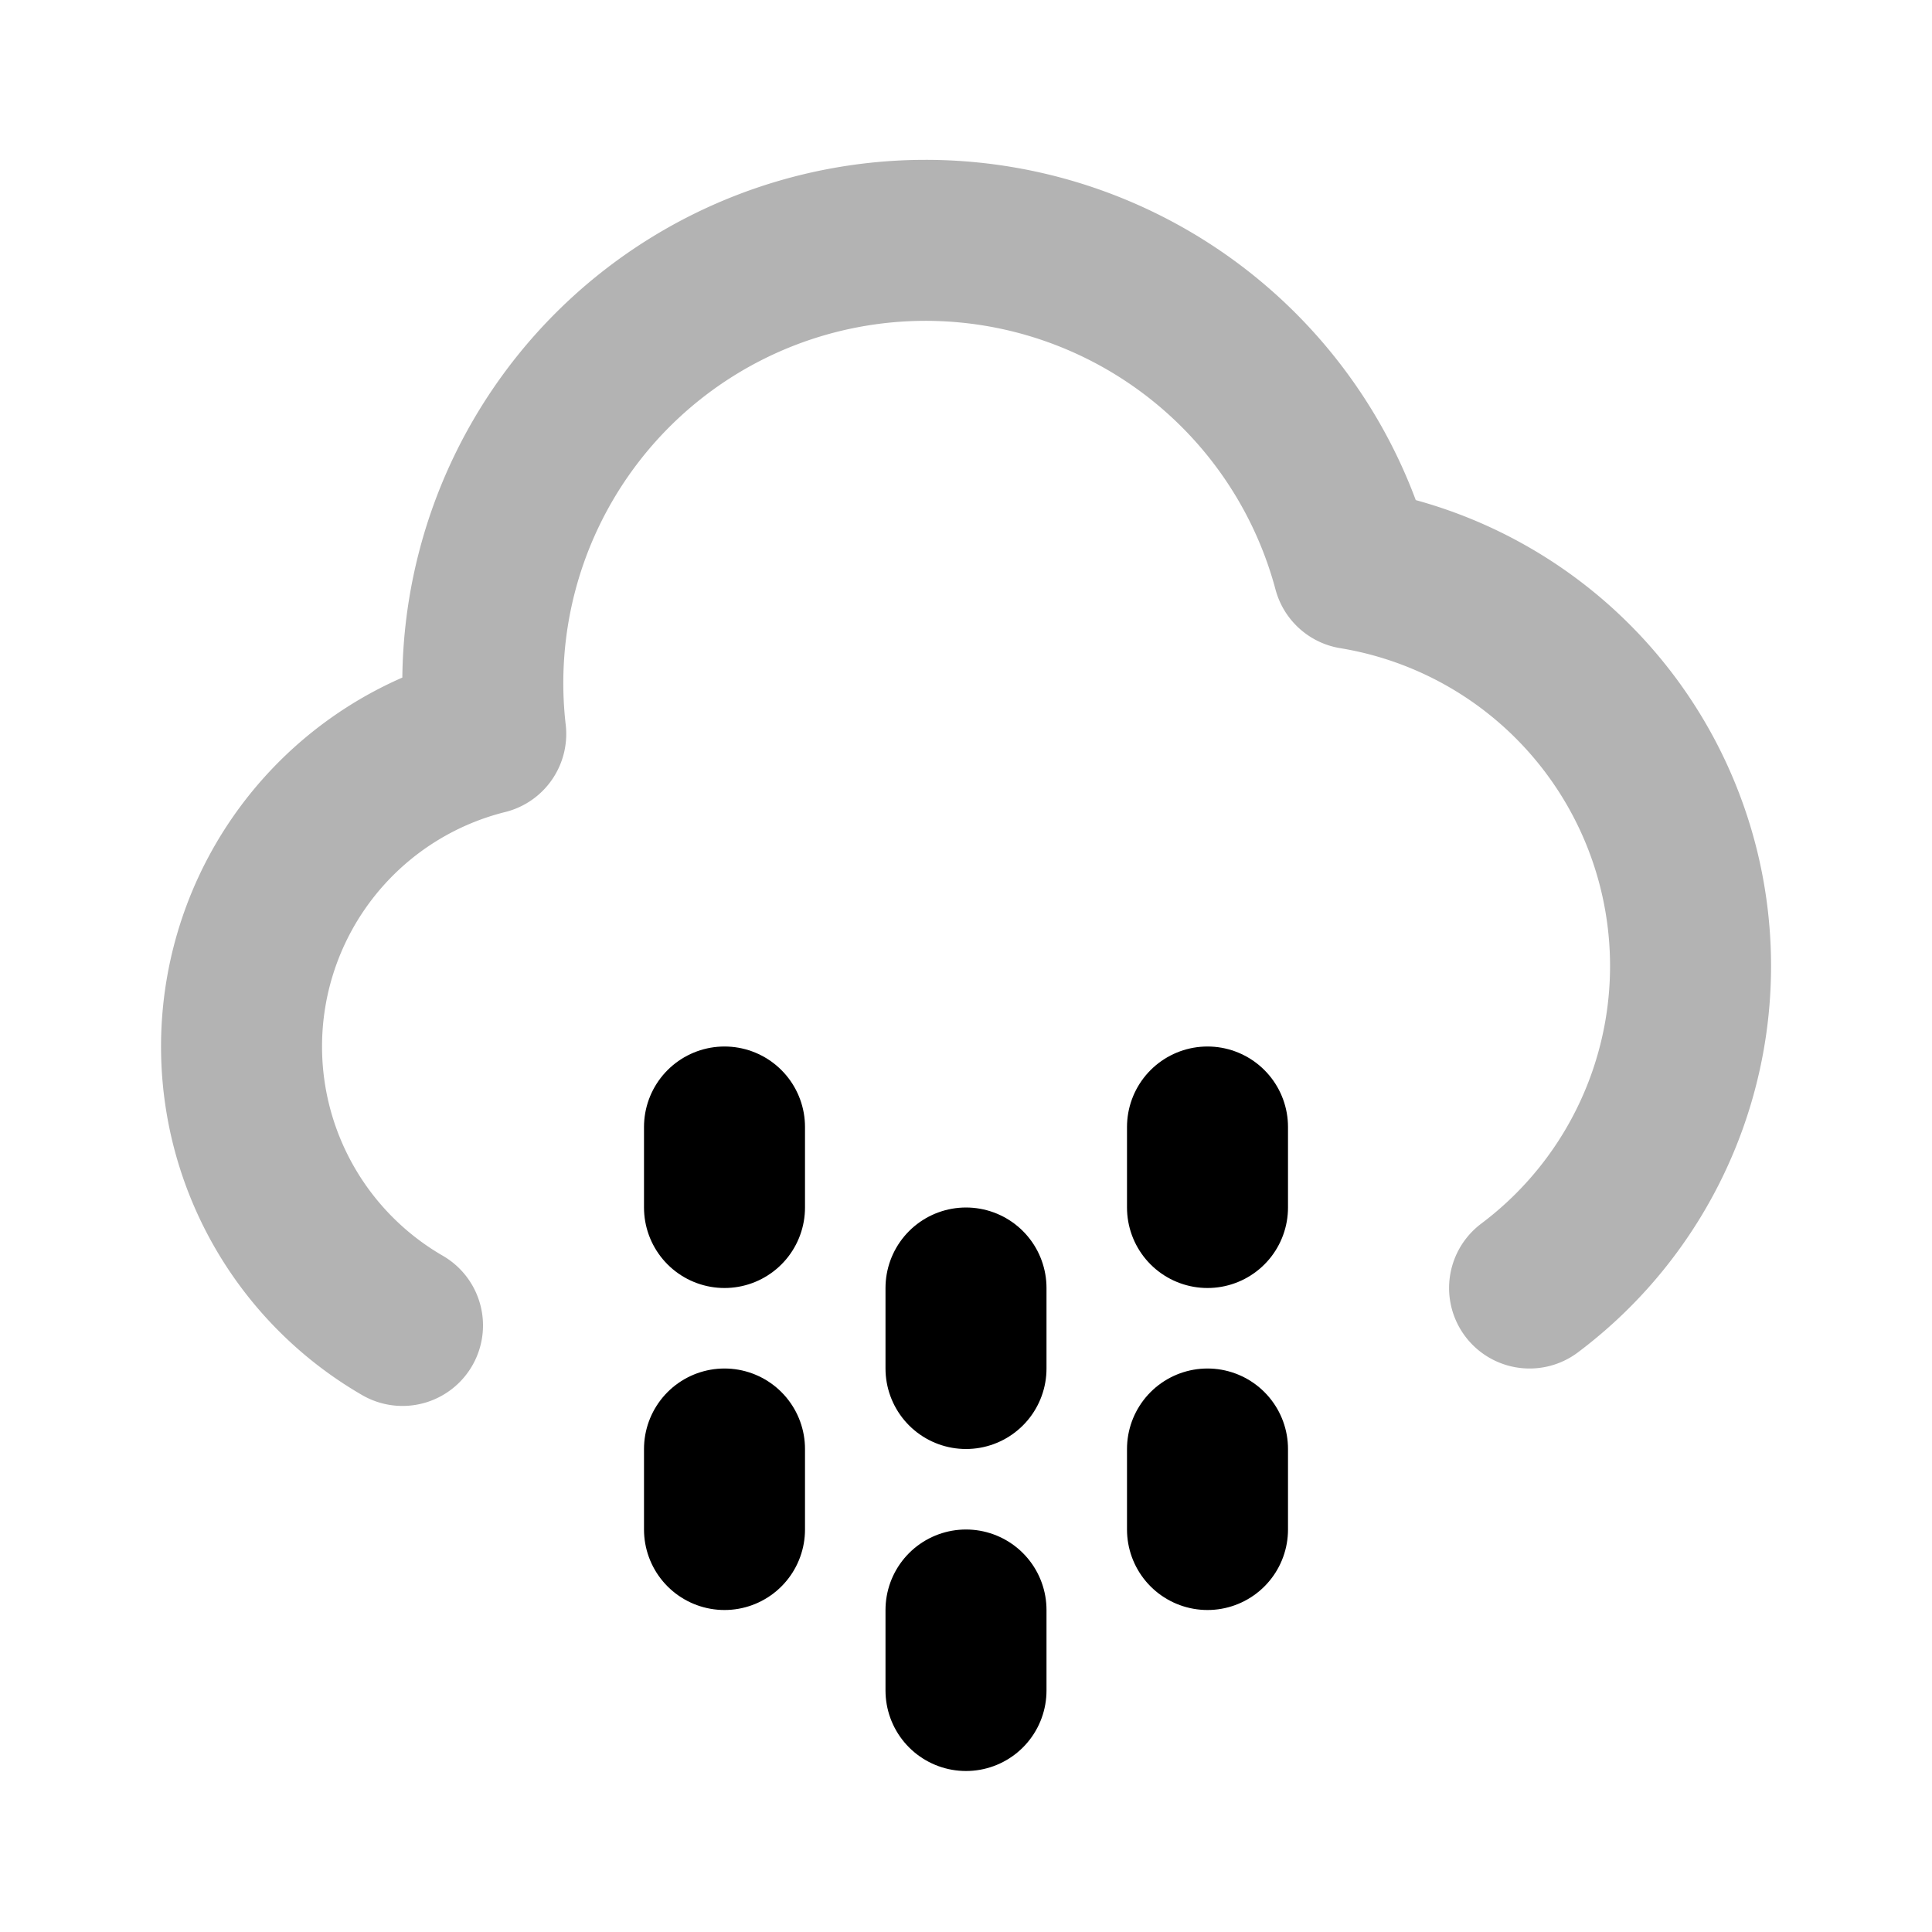 <svg xmlns="http://www.w3.org/2000/svg" width="24" height="24" fill="none">
    <path stroke="currentColor" stroke-linecap="round" stroke-linejoin="round" stroke-width="2" d="M5 16.465a4.002 4.002 0 0 1 1.034-7.348 5.5 5.5 0 0 1 10.777-2.052A5.001 5.001 0 0 1 19.001 16" opacity=".3"/>
    <path stroke="currentColor" stroke-linecap="round" stroke-linejoin="round" stroke-width="2" d="M12 16v1m0 3v1m3-7v1m-6-1v1m6 3v1m-6-1v1"/>
</svg>